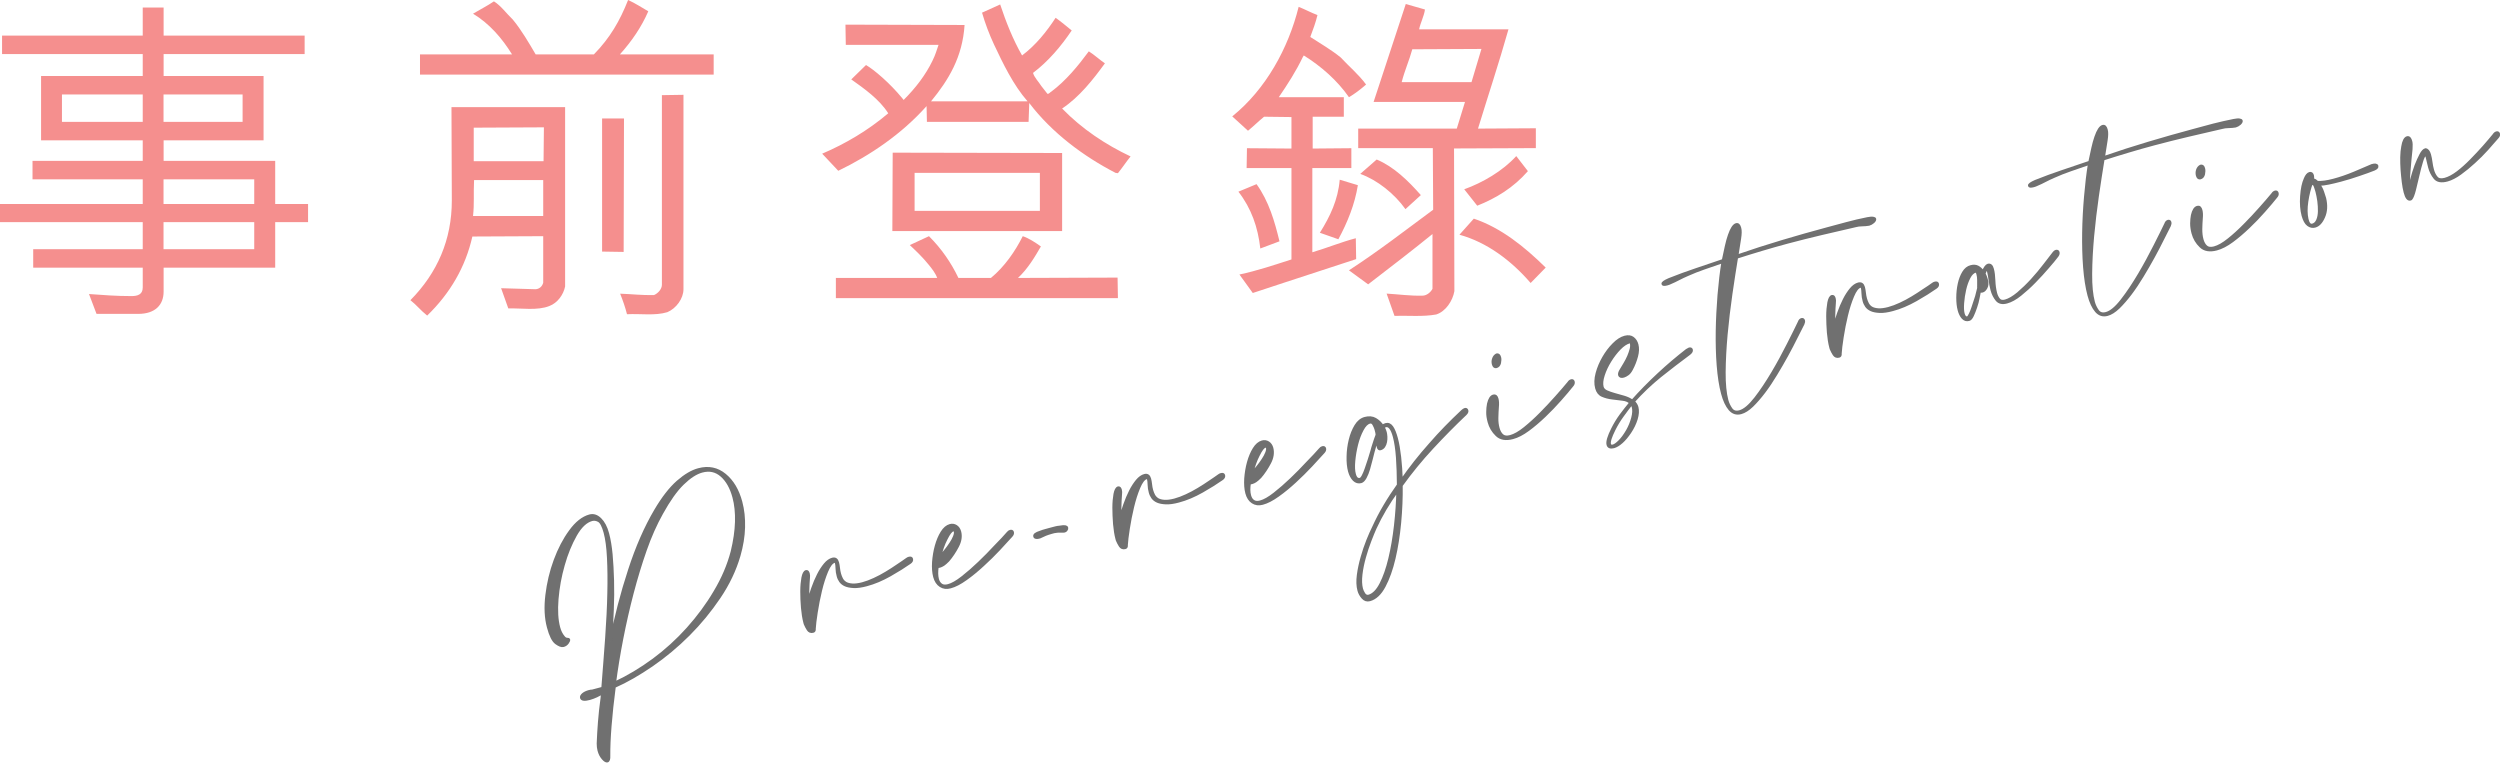 <?xml version="1.0" encoding="utf-8"?>
<!-- Generator: Adobe Illustrator 26.0.1, SVG Export Plug-In . SVG Version: 6.00 Build 0)  -->
<svg version="1.1" id="Layer_1" xmlns="http://www.w3.org/2000/svg" xmlns:xlink="http://www.w3.org/1999/xlink" x="0px" y="0px"
	 viewBox="0 0 292.15 89.11" style="enable-background:new 0 0 292.15 89.11;" xml:space="preserve">
<style type="text/css">
	.st0{enable-background:new    ;}
	.st1{fill:#F58F8E;}
	.st2{fill:#707070;}
	.st3{fill:none;stroke:#707070;stroke-width:0.3;stroke-miterlimit:4;}
</style>
<g>
	<g class="st0">
		<path class="st1" d="M3.88,29.12h12.8v-3.16H0v-2.12h16.68v-2.88H3.8V18.8h12.88v-2.4H4.8V8.88h11.88V6.32H0.24V4.16h16.44V0.88
			h2.44v3.28h16.48v2.16H19.12v2.56h11.68v7.52H19.12v2.4h13.04v5.04h3.84v2.12h-3.84v5.32H19.12v2.8c0,1.56-1,2.6-2.96,2.6h-4.88
			l-0.88-2.32c1.68,0.12,3.16,0.24,4.96,0.24c0.68,0,1.32-0.16,1.32-1v-2.32H3.88V29.12z M7.24,14.24h9.44v-3.2H7.24V14.24z
			 M28.35,14.24v-3.2h-9.24v3.2H28.35z M29.71,23.84v-2.88h-10.6v2.88H29.71z M29.71,29.12v-3.16h-10.6v3.16H29.71z"/>
		<path class="st1" d="M55.2,27.64c-0.8,3.56-2.6,6.64-5.28,9.24c-0.8-0.64-1.24-1.24-1.96-1.8c3.16-3.2,4.84-7.08,4.84-11.64
			l-0.04-10.92h13.28v20.96c-0.2,0.96-0.88,1.92-1.84,2.28c-1.4,0.56-3.24,0.24-4.8,0.28l-0.84-2.36l4.04,0.12
			c0.44-0.04,0.76-0.32,0.88-0.76V27.6L55.2,27.64z M49.08,8.72V6.36h10.76c-1.16-1.88-2.64-3.6-4.56-4.76
			c0.8-0.48,1.68-0.92,2.44-1.44c0.8,0.48,1.52,1.48,2.2,2.12c1,1.2,1.88,2.72,2.68,4.08h6.8c1.88-1.92,3.04-3.92,4-6.36
			c0.8,0.36,1.6,0.88,2.36,1.32c-0.8,1.84-1.92,3.48-3.32,5.04h10.96v2.36H49.08z M63.48,21.04H55.4c-0.08,1.64,0.04,2.76-0.12,4.2
			h8.2V21.04z M55.36,14.92v3.92h8.16l0.04-3.96L55.36,14.92z M70.36,13.84h2.56l-0.04,15.6l-2.52-0.04V13.84z M79.87,11.08v22.72
			c0,1.08-0.84,2.24-1.88,2.68c-1.44,0.44-3.12,0.16-4.72,0.24c-0.2-0.8-0.48-1.6-0.8-2.4c1.28,0.04,2.6,0.2,3.96,0.16
			c0.48-0.2,0.92-0.72,0.92-1.2V11.12L79.87,11.08z"/>
		<path class="st1" d="M116.88,0.52c0.68,2.04,1.48,4.08,2.56,5.96c1.6-1.2,2.88-2.8,3.92-4.4c0.68,0.48,1.28,1,1.88,1.48
			c-1.24,1.84-2.72,3.6-4.52,4.96c0.16,0.56,0.64,1,0.96,1.52l0.72,0.92c0.2,0.04,0.32-0.2,0.44-0.24c1.72-1.28,3.16-3.04,4.4-4.72
			c0.64,0.4,1.28,1,1.88,1.4c-1.36,1.88-3,3.96-5,5.28c2.32,2.4,5.12,4.24,8,5.6c-0.52,0.64-0.96,1.32-1.48,1.96l-0.28-0.04
			c-3.72-1.92-7.44-4.68-10.08-8.16l-0.08,2.2h-11.88l-0.04-1.84c-2.92,3.28-6.6,5.76-10.32,7.56l-1.88-2
			c2.72-1.16,5.36-2.72,7.72-4.72c-1.04-1.64-2.8-2.88-4.32-3.96l1.72-1.68c0.92,0.52,2.8,2.12,4.24,3.88l0.16,0.2
			c1.44-1.44,2.56-2.92,3.36-4.56c0.4-0.8,0.48-1.24,0.72-1.88H98.84L98.8,2.88l13.92,0.04c-0.24,3.76-1.88,6.44-3.92,8.92h11.28
			c-1.68-1.92-2.88-4.44-3.92-6.64c-0.56-1.2-1.04-2.48-1.4-3.72L116.88,0.52z M108.56,27.6c1.48,1.48,2.6,3.12,3.44,4.88h3.8
			c1.6-1.32,2.84-3.12,3.72-4.88c0.72,0.24,1.44,0.72,2.12,1.2c-0.72,1.24-1.52,2.6-2.68,3.68l11.64-0.04l0.04,2.4H97.68v-2.36
			h11.84c-0.2-0.56-0.64-1.12-1.04-1.6c-0.64-0.8-1.44-1.56-2.16-2.24L108.56,27.6z M124.12,17.88V27h-19.84l0.04-9.16L124.12,17.88
			z M106.88,20.2v4.44h14.64V20.2H106.88z"/>
		<path class="st1" d="M145.72,17.32l5.2,0.04v-3.68l-3.2-0.04c-0.64,0.52-1.24,1.12-1.88,1.64L144,13.6
			c3.92-3.16,6.56-7.96,7.76-12.8c0.72,0.28,1.44,0.68,2.2,0.96c-0.2,0.84-0.52,1.72-0.84,2.56c1.16,0.76,2.44,1.48,3.56,2.4
			c0.96,1.04,2.12,2,2.96,3.16c-0.64,0.56-1.32,1.08-2,1.48c-1.36-1.96-3.28-3.64-5.28-4.88l-0.12,0.2c-0.76,1.6-1.76,3.16-2.8,4.68
			h7.6v2.28h-3.64v3.72l4.52-0.04v2.32h-4.56v9.84c1.64-0.48,3.4-1.2,5.08-1.64l0.04,2.44l-8.44,2.76c-1.2,0.4-2.44,0.8-3.64,1.2
			l-1.56-2.16c2.08-0.44,4.08-1.12,6.08-1.76V19.64h-5.24L145.72,17.32z M149.52,28.2l-2.24,0.84c-0.28-2.48-1.04-4.68-2.56-6.64
			l2.12-0.88C148.28,23.52,148.96,25.88,149.52,28.2z M156.4,27.96l-2.16-0.76c1.2-1.92,2.12-3.84,2.32-6.2l2.12,0.64
			C158.32,23.88,157.48,25.96,156.4,27.96z M159.88,33.23l-2.24-1.64c3.56-2.32,6.48-4.6,9.84-7.08l-0.04-7.2h-8.72v-2.28h11.52
			l0.96-3.12h-10.68c0.44-1.36,3.28-10,3.76-11.44l2.24,0.64c-0.08,0.72-0.56,1.64-0.68,2.32h10.44c-1.12,3.96-2.36,7.68-3.56,11.6
			l6.76-0.04v2.32l-9.56,0.04l0.04,16.68c-0.2,1.12-1,2.36-2.12,2.72c-1.52,0.28-3.24,0.12-4.88,0.16l-0.92-2.6
			c1.36,0.08,2.76,0.28,4.2,0.24c0.48,0,0.96-0.4,1.16-0.8v-6.4C165.12,29.2,162.68,31.08,159.88,33.23z M164.24,24.44
			c-1.28-1.8-3.28-3.4-5.28-4.12l1.92-1.68c2,0.84,3.68,2.48,5.16,4.16L164.24,24.44z M165.04,5.76c-0.36,1.32-0.88,2.44-1.24,3.84
			h8.16l1.16-3.88L165.04,5.76z M178.87,33.07c-2.28-2.64-5.12-4.76-8.32-5.64l1.68-1.88c3.2,1.08,5.92,3.28,8.4,5.72L178.87,33.07z
			 M178.55,20c-1.72,1.96-3.72,3.16-5.92,4.04l-1.52-1.92c2.12-0.76,4.48-2.12,6.08-3.88L178.55,20z"/>
	</g>
	<g class="st0">
		<path class="st2" d="M76.59,59.65c0.87-1.48,1.74-2.59,2.6-3.35c0.86-0.75,1.68-1.24,2.45-1.44c1.16-0.31,2.18-0.1,3.07,0.63
			c0.89,0.73,1.52,1.79,1.89,3.18c0.24,0.9,0.35,1.89,0.32,2.96c-0.03,1.07-0.21,2.17-0.54,3.31c-0.49,1.68-1.26,3.3-2.32,4.87
			c-1.06,1.57-2.25,3.02-3.59,4.36c-1.34,1.34-2.77,2.53-4.28,3.57c-1.52,1.04-2.97,1.88-4.38,2.5c-0.22,1.66-0.38,3.18-0.49,4.56
			c-0.11,1.38-0.16,2.56-0.15,3.52c0.02,0.38-0.05,0.59-0.2,0.63c-0.13,0.03-0.3-0.07-0.52-0.32c-0.22-0.25-0.38-0.56-0.48-0.95
			c-0.06-0.23-0.09-0.5-0.09-0.8c0.03-0.81,0.08-1.66,0.15-2.54c0.07-0.89,0.17-1.8,0.3-2.75l0.05-0.59
			c-0.19,0.11-0.41,0.22-0.67,0.35c-0.26,0.12-0.52,0.22-0.8,0.3c-0.59,0.16-0.92,0.12-0.98-0.11c-0.03-0.13,0.03-0.26,0.2-0.41
			c0.17-0.14,0.39-0.25,0.67-0.33c0.18-0.05,0.32-0.07,0.43-0.07l1.19-0.32c0.17-2.06,0.31-4.03,0.45-5.9
			c0.13-1.87,0.22-3.59,0.25-5.16c0.04-1.57,0.02-2.96-0.04-4.17s-0.19-2.19-0.39-2.94c-0.21-0.77-0.45-1.23-0.72-1.38
			c-0.27-0.15-0.54-0.19-0.8-0.12c-0.7,0.19-1.33,0.79-1.9,1.79c-0.57,1.01-1.05,2.17-1.42,3.49c-0.38,1.32-0.62,2.65-0.73,3.98
			c-0.11,1.34-0.04,2.45,0.19,3.32c0.12,0.46,0.31,0.83,0.54,1.1c0.13,0.19,0.31,0.28,0.53,0.27c0.05-0.01,0.08,0,0.1,0.06
			c0.02,0.08-0.03,0.2-0.15,0.37c-0.12,0.17-0.28,0.28-0.49,0.34c-0.21,0.06-0.49-0.05-0.85-0.31c-0.36-0.26-0.67-0.88-0.93-1.86
			c-0.29-1.08-0.35-2.33-0.18-3.74c0.17-1.41,0.49-2.77,0.97-4.07c0.48-1.3,1.07-2.44,1.79-3.42c0.71-0.98,1.47-1.57,2.26-1.79
			c0.44-0.12,0.85,0.01,1.24,0.39c0.39,0.38,0.69,0.94,0.89,1.69c0.19,0.7,0.32,1.51,0.41,2.44c0.08,0.93,0.14,1.94,0.17,3.04
			c0.03,1.1,0.02,2.24-0.03,3.45s-0.11,2.42-0.2,3.66c0.56-2.86,1.28-5.62,2.16-8.31C74.41,63.94,75.43,61.62,76.59,59.65z
			 M85.54,64.45c0.3-1.24,0.47-2.4,0.5-3.47c0.03-1.07-0.07-2.03-0.3-2.88c-0.3-1.11-0.77-1.95-1.42-2.52
			c-0.65-0.57-1.41-0.74-2.29-0.5c-0.7,0.19-1.44,0.67-2.24,1.45c-0.8,0.78-1.61,1.93-2.45,3.45c-0.71,1.27-1.35,2.7-1.91,4.3
			c-0.56,1.6-1.07,3.28-1.53,5.03c-0.46,1.75-0.86,3.52-1.21,5.31c-0.35,1.79-0.63,3.52-0.85,5.18c1.55-0.72,3.05-1.62,4.52-2.7
			c1.46-1.08,2.8-2.3,4.01-3.65c1.21-1.35,2.27-2.78,3.17-4.31C84.45,67.62,85.12,66.06,85.54,64.45z"/>
		<path class="st2" d="M106.01,65.31c0.04-0.04,0.12-0.07,0.22-0.1c0.18-0.05,0.29-0.01,0.32,0.12c0.04,0.16-0.03,0.3-0.22,0.43
			c-0.63,0.44-1.4,0.93-2.32,1.45c-0.92,0.52-1.83,0.91-2.74,1.15c-0.59,0.16-1.09,0.23-1.5,0.21c-0.4-0.02-0.73-0.08-0.98-0.19
			c-0.25-0.11-0.44-0.26-0.58-0.45c-0.13-0.18-0.23-0.39-0.29-0.63c-0.08-0.28-0.12-0.57-0.13-0.86c-0.01-0.29-0.03-0.51-0.07-0.66
			c-0.03-0.13-0.1-0.18-0.21-0.15c-0.31,0.08-0.6,0.46-0.88,1.13c-0.28,0.67-0.52,1.42-0.72,2.26c-0.2,0.84-0.37,1.69-0.5,2.54
			c-0.13,0.85-0.21,1.48-0.23,1.91c0.02,0.19-0.03,0.3-0.16,0.33c-0.26,0.07-0.46-0.01-0.6-0.23c-0.14-0.22-0.26-0.45-0.35-0.67
			l-0.05-0.19c-0.12-0.46-0.21-1.03-0.27-1.69s-0.08-1.3-0.08-1.91c0-0.61,0.05-1.14,0.13-1.59c0.09-0.45,0.22-0.7,0.4-0.75
			c0.13-0.04,0.22,0.05,0.28,0.26c0.04,0.15,0.05,0.33,0.02,0.53c-0.03,0.4-0.06,0.85-0.07,1.37c-0.01,0.51-0.02,1.03-0.02,1.56
			c0.15-0.57,0.33-1.14,0.53-1.72c0.2-0.58,0.43-1.11,0.67-1.59c0.24-0.48,0.51-0.89,0.79-1.23c0.28-0.34,0.58-0.55,0.89-0.63
			c0.31-0.08,0.51,0.06,0.61,0.42c0.05,0.18,0.08,0.39,0.11,0.63c0.02,0.24,0.07,0.48,0.13,0.71c0.06,0.21,0.14,0.41,0.24,0.6
			s0.26,0.34,0.45,0.46c0.2,0.11,0.46,0.18,0.78,0.2c0.32,0.02,0.72-0.03,1.18-0.15c0.44-0.12,0.9-0.29,1.37-0.51
			c0.48-0.22,0.95-0.47,1.41-0.75c0.46-0.28,0.91-0.56,1.32-0.85C105.35,65.78,105.71,65.52,106.01,65.31z"/>
		<path class="st2" d="M117.78,62.27c0.08-0.11,0.17-0.17,0.28-0.2c0.15-0.04,0.25,0,0.28,0.13c0.03,0.13-0.01,0.27-0.14,0.41
			c-0.38,0.43-0.87,0.96-1.46,1.59c-0.59,0.63-1.21,1.24-1.87,1.84c-0.65,0.6-1.31,1.15-1.99,1.63c-0.67,0.48-1.28,0.8-1.82,0.94
			c-0.44,0.12-0.82,0.07-1.16-0.15c-0.33-0.21-0.57-0.57-0.7-1.06c-0.13-0.49-0.17-1.06-0.13-1.71c0.05-0.65,0.15-1.28,0.32-1.89
			c0.17-0.61,0.39-1.14,0.67-1.59c0.28-0.45,0.6-0.72,0.96-0.82c0.26-0.07,0.49-0.04,0.71,0.1c0.22,0.14,0.36,0.35,0.44,0.63
			c0.15,0.54,0.06,1.12-0.26,1.73c-0.32,0.61-0.69,1.17-1.11,1.66c-0.22,0.22-0.4,0.38-0.55,0.48c-0.15,0.1-0.3,0.16-0.42,0.2
			c-0.13,0.03-0.22,0.05-0.28,0.03c-0.09,0.58-0.08,1.07,0.03,1.49c0.08,0.28,0.22,0.49,0.42,0.63c0.2,0.14,0.47,0.16,0.81,0.07
			c0.46-0.12,1.01-0.44,1.65-0.94c0.64-0.5,1.29-1.07,1.95-1.7c0.66-0.63,1.29-1.27,1.89-1.92C116.91,63.24,117.4,62.7,117.78,62.27
			z M111.36,61.96c-0.21,0.06-0.47,0.39-0.78,1.02c-0.32,0.62-0.56,1.32-0.75,2.08c0.2-0.19,0.41-0.43,0.64-0.71
			c0.23-0.28,0.43-0.56,0.62-0.85c0.19-0.28,0.33-0.55,0.43-0.8c0.1-0.25,0.13-0.45,0.09-0.6
			C111.58,61.98,111.49,61.93,111.36,61.96z"/>
		<path class="st2" d="M121.57,62.17c0.2-0.08,0.41-0.15,0.65-0.21c0.23-0.06,0.45-0.12,0.66-0.18c0.15-0.04,0.31-0.08,0.46-0.12
			c0.16-0.04,0.31-0.07,0.48-0.08c0.32-0.06,0.53-0.07,0.65-0.05c0.12,0.02,0.19,0.07,0.21,0.15c0.02,0.08,0,0.16-0.06,0.24
			c-0.06,0.09-0.13,0.14-0.21,0.16s-0.23,0.03-0.47,0.02c-0.24-0.01-0.38,0-0.43,0.01c-0.14,0.01-0.25,0.03-0.34,0.05
			c-0.09,0.02-0.19,0.05-0.29,0.08c-0.26,0.07-0.49,0.15-0.7,0.23c-0.21,0.09-0.44,0.19-0.68,0.31c-0.36,0.1-0.56,0.07-0.6-0.09
			C120.83,62.5,121.06,62.33,121.57,62.17z"/>
		<path class="st2" d="M142.48,55.53c0.04-0.04,0.12-0.07,0.22-0.1c0.18-0.05,0.29-0.01,0.32,0.12c0.04,0.16-0.03,0.3-0.22,0.43
			c-0.63,0.44-1.4,0.93-2.32,1.45c-0.92,0.52-1.83,0.91-2.74,1.15c-0.59,0.16-1.09,0.23-1.5,0.21s-0.73-0.08-0.98-0.19
			c-0.25-0.11-0.44-0.26-0.58-0.45c-0.13-0.19-0.23-0.39-0.29-0.63c-0.08-0.28-0.12-0.57-0.13-0.86c-0.01-0.29-0.03-0.51-0.07-0.66
			c-0.03-0.13-0.1-0.18-0.21-0.15c-0.31,0.08-0.6,0.46-0.88,1.13s-0.52,1.42-0.72,2.26c-0.2,0.84-0.37,1.69-0.5,2.54
			c-0.13,0.85-0.21,1.48-0.23,1.91c0.02,0.19-0.03,0.3-0.16,0.33c-0.26,0.07-0.46-0.01-0.6-0.23c-0.14-0.22-0.26-0.45-0.35-0.67
			l-0.05-0.19c-0.12-0.46-0.21-1.03-0.27-1.69c-0.05-0.66-0.08-1.3-0.08-1.91c0-0.61,0.05-1.14,0.13-1.59
			c0.09-0.45,0.22-0.7,0.4-0.75c0.13-0.03,0.22,0.05,0.28,0.26c0.04,0.15,0.05,0.33,0.02,0.53c-0.03,0.4-0.06,0.85-0.07,1.37
			c-0.01,0.51-0.02,1.03-0.02,1.56c0.15-0.57,0.33-1.14,0.53-1.72c0.2-0.58,0.43-1.11,0.67-1.59c0.24-0.48,0.51-0.89,0.79-1.23
			c0.28-0.34,0.58-0.55,0.89-0.63c0.31-0.08,0.51,0.06,0.61,0.42c0.05,0.18,0.08,0.39,0.11,0.63c0.02,0.24,0.07,0.48,0.13,0.71
			c0.06,0.21,0.14,0.41,0.24,0.6c0.11,0.19,0.26,0.34,0.45,0.46c0.2,0.11,0.46,0.18,0.78,0.2c0.32,0.02,0.72-0.03,1.18-0.15
			c0.44-0.12,0.9-0.29,1.37-0.51c0.48-0.22,0.95-0.47,1.41-0.75c0.46-0.28,0.91-0.56,1.32-0.85C141.82,56,142.18,55.74,142.48,55.53
			z"/>
		<path class="st2" d="M154.26,52.49c0.08-0.11,0.18-0.17,0.28-0.2c0.15-0.04,0.25,0,0.28,0.13c0.03,0.13-0.01,0.27-0.14,0.41
			c-0.38,0.43-0.87,0.96-1.46,1.59c-0.59,0.63-1.21,1.24-1.87,1.85c-0.65,0.6-1.31,1.15-1.99,1.63c-0.67,0.48-1.28,0.8-1.82,0.94
			c-0.44,0.12-0.82,0.07-1.16-0.15c-0.33-0.21-0.57-0.57-0.7-1.06c-0.13-0.49-0.17-1.06-0.13-1.71c0.05-0.65,0.15-1.28,0.32-1.89
			c0.17-0.61,0.39-1.14,0.67-1.59c0.28-0.45,0.6-0.72,0.96-0.82c0.26-0.07,0.49-0.04,0.71,0.1c0.22,0.14,0.36,0.35,0.44,0.63
			c0.14,0.54,0.06,1.12-0.26,1.73c-0.32,0.61-0.69,1.17-1.11,1.66c-0.22,0.22-0.4,0.38-0.55,0.48c-0.15,0.1-0.29,0.16-0.42,0.2
			c-0.13,0.03-0.22,0.05-0.28,0.03c-0.09,0.58-0.09,1.07,0.03,1.48c0.08,0.28,0.21,0.5,0.42,0.63c0.2,0.14,0.47,0.16,0.81,0.07
			c0.46-0.12,1.01-0.44,1.65-0.94c0.64-0.5,1.29-1.07,1.95-1.7c0.66-0.63,1.29-1.27,1.89-1.92
			C153.39,53.46,153.88,52.92,154.26,52.49z M147.84,52.18c-0.21,0.05-0.47,0.39-0.78,1.02c-0.32,0.62-0.56,1.32-0.75,2.08
			c0.2-0.19,0.41-0.43,0.64-0.71c0.23-0.28,0.43-0.56,0.62-0.85c0.19-0.28,0.33-0.55,0.43-0.8c0.1-0.25,0.13-0.45,0.09-0.6
			C148.05,52.2,147.97,52.15,147.84,52.18z"/>
		<path class="st2" d="M170.87,48.04c0.13-0.12,0.24-0.19,0.32-0.21c0.13-0.04,0.21,0.01,0.25,0.14c0.04,0.13-0.02,0.27-0.18,0.42
			c-1.3,1.23-2.6,2.55-3.89,3.94c-1.3,1.4-2.5,2.87-3.6,4.4c0.02,1.4-0.04,2.85-0.18,4.36c-0.14,1.5-0.36,2.89-0.66,4.17
			c-0.3,1.28-0.69,2.37-1.16,3.25c-0.47,0.88-1.04,1.42-1.71,1.6c-0.31,0.08-0.58,0-0.81-0.26c-0.23-0.26-0.39-0.54-0.47-0.85
			c-0.14-0.51-0.16-1.12-0.07-1.8c0.09-0.69,0.24-1.38,0.44-2.08c0.2-0.7,0.42-1.36,0.67-1.98c0.25-0.62,0.47-1.12,0.67-1.51
			c0.4-0.88,0.84-1.73,1.33-2.55c0.48-0.82,1.01-1.62,1.57-2.41c-0.01-1.16-0.04-2.22-0.11-3.2c-0.07-0.98-0.19-1.79-0.36-2.43
			c-0.25-0.95-0.59-1.37-1-1.26c-0.08,0.02-0.16,0.07-0.25,0.15c0.12,0.24,0.2,0.44,0.24,0.6c0.03,0.13,0.06,0.29,0.07,0.5
			c0.01,0.2,0,0.41-0.04,0.61c-0.04,0.21-0.11,0.38-0.21,0.53c-0.1,0.15-0.24,0.25-0.42,0.3c-0.13,0.04-0.22-0.04-0.27-0.22
			c-0.01-0.05-0.03-0.12-0.04-0.22c-0.01-0.09-0.03-0.33-0.05-0.71c-0.11,0.3-0.21,0.59-0.29,0.86c-0.08,0.27-0.14,0.48-0.18,0.63
			c-0.05,0.21-0.13,0.5-0.22,0.87c-0.09,0.37-0.19,0.74-0.3,1.12c-0.11,0.37-0.24,0.71-0.4,1c-0.16,0.29-0.33,0.46-0.51,0.51
			c-0.31,0.08-0.58,0.01-0.83-0.23c-0.24-0.24-0.42-0.58-0.54-1.01c-0.13-0.49-0.19-1.07-0.17-1.73c0.01-0.67,0.1-1.31,0.25-1.93
			c0.15-0.62,0.37-1.17,0.66-1.65c0.29-0.48,0.65-0.77,1.09-0.89c0.46-0.12,0.87-0.09,1.21,0.11c0.34,0.2,0.63,0.47,0.86,0.83
			c0.08-0.11,0.2-0.18,0.36-0.22c0.28-0.08,0.53,0.03,0.73,0.32c0.2,0.29,0.38,0.73,0.54,1.33c0.16,0.59,0.28,1.32,0.38,2.18
			c0.09,0.86,0.16,1.77,0.19,2.72c1.04-1.49,2.15-2.9,3.34-4.23C168.29,50.56,169.55,49.28,170.87,48.04z M160.31,52.65
			c0.05-0.21,0.13-0.48,0.24-0.81c0.1-0.33,0.22-0.67,0.35-1.01c0-0.11-0.02-0.22-0.04-0.32c-0.03-0.1-0.06-0.22-0.09-0.35
			c-0.03-0.13-0.11-0.31-0.23-0.54c-0.12-0.23-0.28-0.32-0.48-0.26c-0.31,0.08-0.6,0.37-0.86,0.87c-0.27,0.5-0.48,1.07-0.64,1.7
			c-0.16,0.64-0.27,1.28-0.33,1.93c-0.06,0.65-0.04,1.17,0.07,1.56c0.12,0.46,0.34,0.65,0.65,0.57c0.1-0.03,0.21-0.15,0.33-0.38
			c0.12-0.23,0.24-0.51,0.35-0.84c0.12-0.33,0.24-0.69,0.36-1.07C160.09,53.34,160.2,52.98,160.31,52.65z M159.94,69.65
			c0.54-0.15,1.01-0.62,1.42-1.42c0.41-0.8,0.75-1.78,1.03-2.95c0.28-1.17,0.5-2.45,0.66-3.86c0.16-1.41,0.25-2.78,0.28-4.12
			c-1.07,1.47-1.94,2.95-2.62,4.43c-0.16,0.35-0.35,0.83-0.59,1.44c-0.24,0.61-0.45,1.26-0.64,1.93c-0.19,0.67-0.33,1.34-0.41,2.01
			c-0.08,0.67-0.06,1.24,0.06,1.7c0.05,0.18,0.13,0.37,0.26,0.57C159.52,69.6,159.7,69.69,159.94,69.65z"/>
		<path class="st2" d="M183.74,45.04c-0.39,0.49-0.87,1.06-1.43,1.69c-0.56,0.63-1.16,1.26-1.8,1.87c-0.64,0.61-1.28,1.16-1.92,1.63
			c-0.65,0.48-1.25,0.79-1.82,0.94c-0.8,0.21-1.42,0.11-1.87-0.33c-0.45-0.43-0.75-0.94-0.91-1.54c-0.11-0.41-0.17-0.79-0.16-1.14
			c0-0.34,0.03-0.66,0.09-0.96c0.13-0.56,0.33-0.88,0.62-0.95c0.21-0.05,0.35,0.07,0.43,0.38c0.06,0.23,0.08,0.55,0.04,0.94
			c-0.03,0.4-0.05,0.81-0.06,1.26c-0.01,0.44,0.04,0.85,0.14,1.21c0.1,0.36,0.25,0.64,0.47,0.83c0.22,0.19,0.53,0.23,0.94,0.12
			c0.49-0.13,1.05-0.45,1.67-0.95s1.25-1.07,1.88-1.71c0.63-0.64,1.24-1.28,1.82-1.94c0.58-0.65,1.06-1.21,1.44-1.67
			c0.08-0.13,0.18-0.21,0.31-0.25c0.13-0.04,0.21,0.01,0.25,0.14C183.91,44.76,183.86,44.9,183.74,45.04z M174.9,41.45
			c0.18-0.05,0.3,0.06,0.37,0.31c0.05,0.18,0.04,0.4-0.01,0.65c-0.06,0.25-0.19,0.4-0.4,0.46c-0.18,0.05-0.3-0.06-0.37-0.31
			c-0.06-0.21-0.05-0.42,0.02-0.62C174.58,41.71,174.71,41.56,174.9,41.45z"/>
		<path class="st2" d="M190.54,47.07c-0.22-0.21-0.53-0.35-0.93-0.39c-0.4-0.04-0.81-0.09-1.22-0.15c-0.42-0.05-0.79-0.15-1.14-0.3
			c-0.34-0.14-0.57-0.43-0.69-0.87c-0.14-0.51-0.12-1.09,0.05-1.73c0.17-0.64,0.43-1.25,0.77-1.84c0.34-0.59,0.73-1.11,1.18-1.56
			c0.44-0.45,0.89-0.74,1.32-0.85c0.39-0.1,0.7-0.06,0.94,0.12c0.24,0.18,0.41,0.44,0.5,0.78c0.1,0.39,0.09,0.84-0.05,1.36
			c-0.14,0.52-0.33,1.02-0.59,1.5c-0.13,0.25-0.27,0.45-0.45,0.58c-0.17,0.13-0.34,0.21-0.49,0.26c-0.28,0.08-0.45,0.02-0.5-0.16
			c-0.03-0.13,0.01-0.31,0.15-0.54c0.13-0.23,0.28-0.48,0.46-0.77c0.17-0.28,0.32-0.57,0.45-0.87c0.13-0.3,0.22-0.58,0.29-0.84
			c0.07-0.27,0.07-0.5,0.02-0.71c-0.03-0.1-0.09-0.14-0.2-0.11c-0.36,0.1-0.74,0.35-1.14,0.76c-0.4,0.41-0.77,0.89-1.11,1.44
			c-0.34,0.55-0.6,1.1-0.78,1.66c-0.18,0.56-0.22,1.02-0.13,1.38c0.06,0.23,0.23,0.41,0.49,0.53c0.27,0.12,0.58,0.23,0.94,0.33
			s0.72,0.2,1.1,0.31c0.37,0.11,0.7,0.26,0.97,0.46c0.93-1.05,1.95-2.09,3.06-3.12c1.1-1.03,2.21-1.96,3.3-2.81
			c0.14-0.09,0.24-0.14,0.29-0.16c0.16-0.04,0.25,0,0.28,0.13c0.03,0.13-0.05,0.28-0.25,0.44c-1.18,0.87-2.31,1.75-3.42,2.63
			c-1.1,0.89-2.14,1.88-3.12,2.97c0.22,0.19,0.36,0.41,0.43,0.67c0.1,0.39,0.07,0.84-0.09,1.37c-0.16,0.53-0.41,1.04-0.75,1.55
			c-0.32,0.47-0.64,0.86-0.97,1.15c-0.34,0.3-0.64,0.48-0.93,0.56c-0.39,0.1-0.62,0.01-0.69-0.27c-0.09-0.33,0.09-0.95,0.54-1.84
			c0.27-0.54,0.59-1.08,0.98-1.61C189.81,47.98,190.18,47.5,190.54,47.07z M188.64,50.19c-0.43,0.86-0.61,1.43-0.53,1.72
			c0.05,0.18,0.18,0.24,0.38,0.19c0.21-0.05,0.46-0.23,0.77-0.54c0.3-0.3,0.61-0.72,0.91-1.24c0.26-0.46,0.46-0.95,0.6-1.47
			c0.14-0.52,0.16-0.96,0.06-1.32c-0.02-0.08-0.08-0.19-0.17-0.33c-0.31,0.39-0.66,0.85-1.04,1.38
			C189.23,49.11,188.91,49.65,188.64,50.19z"/>
		<path class="st2" d="M218.22,25.53c0.32-0.06,0.54-0.08,0.67-0.05c0.13,0.02,0.2,0.06,0.21,0.11c0.03,0.1-0.04,0.22-0.19,0.36
			c-0.16,0.14-0.33,0.23-0.5,0.28c-0.26,0.04-0.54,0.07-0.81,0.07c-0.28,0-0.54,0.04-0.8,0.11c-1.33,0.3-2.65,0.61-3.96,0.92
			c-1.31,0.31-2.62,0.64-3.94,0.99c-1,0.27-2,0.55-3,0.85c-1,0.3-1.98,0.6-2.94,0.91c-0.21,1.27-0.43,2.7-0.66,4.28
			c-0.23,1.58-0.41,3.15-0.56,4.73c-0.14,1.57-0.22,3.04-0.23,4.41c-0.01,1.37,0.1,2.46,0.32,3.29c0.1,0.36,0.26,0.7,0.48,1.01
			c0.22,0.31,0.55,0.41,0.99,0.29c0.54-0.15,1.15-0.66,1.83-1.53c0.68-0.87,1.34-1.87,2-2.98s1.26-2.22,1.82-3.33
			c0.56-1.1,0.99-1.97,1.29-2.6c0.06-0.18,0.16-0.29,0.29-0.33c0.13-0.03,0.21,0.01,0.25,0.14c0.03,0.1,0.01,0.23-0.06,0.39
			c-0.22,0.42-0.49,0.95-0.81,1.6c-0.32,0.65-0.68,1.34-1.08,2.07c-0.4,0.73-0.83,1.47-1.29,2.23c-0.46,0.76-0.92,1.45-1.39,2.07
			c-0.47,0.62-0.93,1.15-1.39,1.6c-0.46,0.44-0.9,0.72-1.31,0.83c-0.52,0.14-0.95,0-1.31-0.41c-0.36-0.42-0.65-1.03-0.87-1.86
			c-0.24-0.9-0.41-2-0.51-3.28c-0.1-1.28-0.13-2.63-0.11-4.03s0.1-2.81,0.21-4.22c0.12-1.41,0.27-2.7,0.46-3.85
			c-0.79,0.27-1.51,0.52-2.18,0.75c-0.67,0.23-1.32,0.49-1.97,0.78c-0.35,0.15-0.68,0.31-0.99,0.47c-0.31,0.17-0.64,0.32-0.99,0.47
			c-0.1,0.05-0.22,0.1-0.38,0.14c-0.31,0.08-0.48,0.07-0.5-0.03c-0.04-0.13,0.21-0.3,0.73-0.53c1.05-0.42,2.09-0.8,3.13-1.15
			c1.04-0.35,2.1-0.71,3.19-1.08c0.12-0.58,0.24-1.13,0.35-1.63c0.11-0.5,0.23-0.93,0.36-1.3c0.26-0.76,0.54-1.18,0.82-1.26
			c0.21-0.06,0.35,0.08,0.44,0.42c0.08,0.28,0.07,0.68-0.01,1.2L203,29.9c1.77-0.61,3.52-1.18,5.24-1.69
			c1.72-0.52,3.48-1.01,5.25-1.49c0.77-0.21,1.55-0.42,2.34-0.63C216.61,25.88,217.41,25.69,218.22,25.53z"/>
		<path class="st2" d="M225.9,33.16c0.04-0.04,0.12-0.07,0.22-0.1c0.18-0.05,0.29-0.01,0.32,0.12c0.04,0.16-0.03,0.3-0.22,0.43
			c-0.63,0.44-1.4,0.93-2.32,1.45c-0.92,0.52-1.83,0.91-2.74,1.15c-0.59,0.16-1.09,0.23-1.5,0.21s-0.73-0.08-0.98-0.19
			c-0.25-0.11-0.44-0.26-0.58-0.45c-0.13-0.19-0.23-0.39-0.29-0.63c-0.08-0.28-0.12-0.57-0.13-0.86c-0.01-0.29-0.03-0.51-0.07-0.66
			c-0.03-0.13-0.1-0.18-0.21-0.15c-0.31,0.08-0.6,0.46-0.88,1.13c-0.28,0.67-0.52,1.42-0.72,2.26c-0.2,0.84-0.37,1.69-0.5,2.54
			c-0.13,0.85-0.21,1.49-0.23,1.91c0.02,0.19-0.03,0.3-0.16,0.33c-0.26,0.07-0.46-0.01-0.6-0.23c-0.14-0.22-0.26-0.45-0.35-0.67
			l-0.05-0.19c-0.12-0.46-0.21-1.03-0.27-1.69c-0.05-0.66-0.08-1.3-0.08-1.91c0-0.61,0.05-1.14,0.13-1.59
			c0.09-0.45,0.22-0.7,0.4-0.75c0.13-0.03,0.22,0.05,0.28,0.26c0.04,0.15,0.05,0.33,0.02,0.53c-0.03,0.4-0.06,0.85-0.07,1.36
			c-0.01,0.51-0.02,1.03-0.02,1.56c0.15-0.57,0.33-1.14,0.53-1.72c0.2-0.58,0.43-1.11,0.67-1.59s0.51-0.89,0.79-1.23
			c0.28-0.34,0.58-0.55,0.89-0.63c0.31-0.08,0.51,0.06,0.61,0.42c0.05,0.18,0.08,0.39,0.11,0.63c0.02,0.24,0.07,0.48,0.13,0.71
			c0.06,0.21,0.14,0.41,0.24,0.6c0.11,0.19,0.26,0.35,0.45,0.46c0.2,0.11,0.46,0.18,0.78,0.2c0.32,0.02,0.72-0.03,1.18-0.15
			c0.44-0.12,0.9-0.29,1.37-0.51c0.48-0.22,0.95-0.47,1.41-0.75c0.46-0.28,0.91-0.56,1.32-0.85
			C225.24,33.63,225.6,33.38,225.9,33.16z"/>
		<path class="st2" d="M240.01,29.54c0.08-0.1,0.16-0.17,0.24-0.19c0.15-0.04,0.25,0,0.28,0.13c0.03,0.13,0,0.26-0.1,0.4
			c-0.26,0.35-0.63,0.8-1.11,1.35c-0.47,0.56-0.99,1.11-1.54,1.68s-1.11,1.07-1.68,1.53c-0.57,0.46-1.1,0.75-1.59,0.88
			c-0.52,0.14-0.91,0.05-1.17-0.27c-0.26-0.32-0.46-0.71-0.58-1.17c-0.1-0.39-0.18-0.78-0.23-1.18c-0.05-0.4-0.11-0.72-0.17-0.95
			c-0.05-0.21-0.12-0.3-0.2-0.28c-0.08,0.02-0.17,0.18-0.28,0.49c0.06,0.12,0.11,0.24,0.16,0.37c0.05,0.13,0.09,0.25,0.12,0.38
			c0.1,0.36,0.08,0.66-0.05,0.9s-0.28,0.39-0.46,0.43c-0.1,0.03-0.2,0.01-0.3-0.04c-0.04,0.17-0.09,0.44-0.16,0.81
			c-0.07,0.36-0.16,0.73-0.29,1.09c-0.12,0.36-0.25,0.69-0.38,0.97c-0.13,0.28-0.27,0.45-0.43,0.49c-0.28,0.08-0.52,0-0.72-0.22
			c-0.2-0.22-0.35-0.53-0.45-0.91c-0.11-0.41-0.16-0.89-0.16-1.45c0-0.55,0.06-1.09,0.17-1.6c0.11-0.51,0.28-0.96,0.51-1.34
			c0.23-0.38,0.52-0.62,0.89-0.71c0.31-0.08,0.58-0.06,0.8,0.06c0.22,0.12,0.43,0.31,0.61,0.56c0.21-0.47,0.4-0.73,0.58-0.78
			c0.26-0.07,0.44,0.09,0.54,0.48c0.1,0.36,0.15,0.81,0.17,1.34c0.02,0.53,0.09,1.02,0.2,1.46c0.08,0.31,0.21,0.56,0.37,0.75
			c0.16,0.19,0.41,0.24,0.74,0.15c0.44-0.12,0.93-0.41,1.49-0.87c0.55-0.47,1.09-0.99,1.63-1.58c0.53-0.58,1.02-1.17,1.47-1.76
			C239.39,30.36,239.74,29.89,240.01,29.54z M231.21,33.64c-0.02-0.08-0.03-0.14-0.01-0.2c0-0.19,0-0.43,0-0.7
			c0-0.27-0.03-0.52-0.09-0.72c-0.06-0.23-0.14-0.33-0.25-0.31c-0.28,0.08-0.53,0.31-0.74,0.72c-0.21,0.4-0.38,0.87-0.5,1.4
			c-0.12,0.53-0.2,1.05-0.24,1.58c-0.04,0.52-0.02,0.94,0.06,1.25c0.1,0.36,0.26,0.51,0.49,0.45c0.08-0.02,0.17-0.15,0.29-0.39
			s0.22-0.49,0.31-0.77c0.09-0.27,0.18-0.54,0.26-0.79c0.08-0.26,0.14-0.43,0.17-0.52L231.21,33.64z"/>
		<path class="st2" d="M261.04,14.05c0.32-0.06,0.54-0.08,0.67-0.05c0.13,0.02,0.2,0.06,0.22,0.11c0.03,0.1-0.04,0.22-0.19,0.36
			c-0.16,0.14-0.33,0.23-0.5,0.28c-0.26,0.04-0.53,0.07-0.81,0.07c-0.28,0-0.54,0.04-0.8,0.11c-1.33,0.3-2.65,0.61-3.96,0.92
			c-1.31,0.31-2.62,0.64-3.94,0.99c-1,0.27-2.01,0.55-3,0.85c-1,0.3-1.98,0.6-2.94,0.91c-0.21,1.27-0.43,2.7-0.66,4.28
			c-0.23,1.58-0.41,3.15-0.56,4.73c-0.14,1.57-0.22,3.04-0.23,4.41c-0.01,1.37,0.1,2.46,0.32,3.29c0.1,0.36,0.26,0.7,0.48,1.01
			c0.22,0.31,0.55,0.41,0.99,0.29c0.54-0.15,1.15-0.65,1.83-1.53c0.68-0.87,1.34-1.87,2-2.98s1.26-2.22,1.82-3.33
			c0.56-1.1,0.99-1.97,1.29-2.6c0.06-0.18,0.16-0.29,0.29-0.33c0.13-0.03,0.21,0.01,0.24,0.14c0.03,0.1,0.01,0.23-0.06,0.39
			c-0.22,0.42-0.49,0.95-0.81,1.6c-0.32,0.65-0.68,1.34-1.08,2.07c-0.4,0.73-0.83,1.47-1.29,2.23c-0.46,0.76-0.92,1.45-1.39,2.07
			c-0.47,0.62-0.93,1.15-1.39,1.6c-0.46,0.44-0.9,0.72-1.31,0.83c-0.52,0.14-0.95,0-1.31-0.41c-0.36-0.42-0.65-1.03-0.87-1.86
			c-0.24-0.9-0.41-2-0.51-3.28c-0.1-1.28-0.13-2.63-0.11-4.03s0.1-2.81,0.22-4.22c0.12-1.41,0.27-2.7,0.46-3.85
			c-0.79,0.27-1.51,0.52-2.18,0.75c-0.67,0.23-1.32,0.49-1.97,0.78c-0.35,0.15-0.68,0.31-0.99,0.47c-0.31,0.17-0.64,0.32-0.99,0.47
			c-0.1,0.05-0.22,0.1-0.38,0.14c-0.31,0.08-0.48,0.07-0.5-0.03c-0.04-0.13,0.21-0.3,0.73-0.53c1.05-0.42,2.09-0.8,3.13-1.15
			c1.04-0.35,2.1-0.71,3.19-1.08c0.12-0.58,0.24-1.13,0.35-1.63c0.11-0.5,0.23-0.93,0.36-1.3c0.26-0.76,0.54-1.18,0.82-1.26
			c0.21-0.06,0.35,0.08,0.44,0.42c0.08,0.28,0.07,0.68-0.01,1.2l-0.32,2.03c1.77-0.61,3.52-1.18,5.24-1.69
			c1.72-0.52,3.48-1.01,5.25-1.49c0.77-0.21,1.55-0.42,2.34-0.63C259.42,14.4,260.22,14.21,261.04,14.05z"/>
		<path class="st2" d="M266,22.99c-0.39,0.49-0.87,1.06-1.43,1.69c-0.56,0.64-1.16,1.26-1.8,1.87c-0.64,0.61-1.28,1.16-1.92,1.63
			s-1.25,0.79-1.82,0.94c-0.8,0.21-1.42,0.11-1.87-0.33c-0.45-0.43-0.75-0.94-0.91-1.54c-0.11-0.41-0.16-0.79-0.16-1.14
			c0-0.35,0.04-0.67,0.09-0.96c0.13-0.56,0.33-0.88,0.62-0.95c0.21-0.06,0.35,0.07,0.43,0.38c0.06,0.23,0.08,0.55,0.04,0.94
			c-0.03,0.4-0.05,0.81-0.06,1.26c0,0.44,0.04,0.85,0.14,1.21c0.1,0.36,0.25,0.64,0.47,0.83c0.22,0.19,0.53,0.23,0.94,0.12
			c0.49-0.13,1.05-0.45,1.67-0.95c0.63-0.5,1.25-1.07,1.88-1.71c0.63-0.64,1.24-1.28,1.82-1.94c0.58-0.65,1.06-1.21,1.44-1.67
			c0.08-0.13,0.18-0.21,0.31-0.25s0.21,0.01,0.25,0.14C266.17,22.71,266.13,22.84,266,22.99z M257.17,19.39
			c0.18-0.05,0.31,0.06,0.37,0.31c0.05,0.18,0.04,0.4-0.01,0.65c-0.06,0.25-0.19,0.4-0.4,0.46c-0.18,0.05-0.3-0.06-0.37-0.31
			c-0.05-0.21-0.05-0.42,0.02-0.63C256.85,19.66,256.97,19.5,257.17,19.39z"/>
		<path class="st2" d="M277.19,19.32c0.36-0.1,0.56-0.07,0.6,0.09c0.04,0.13-0.08,0.26-0.35,0.38c-0.45,0.18-1.03,0.39-1.74,0.63
			c-0.71,0.25-1.44,0.47-2.18,0.67c-0.49,0.13-0.95,0.24-1.38,0.33c-0.43,0.09-0.81,0.14-1.14,0.14c0.18,0.26,0.33,0.54,0.44,0.86
			c0.11,0.32,0.19,0.56,0.24,0.74c0.2,0.83,0.16,1.56-0.12,2.19c-0.27,0.63-0.62,0.99-1.03,1.1c-0.28,0.08-0.55,0.02-0.81-0.17
			c-0.26-0.19-0.46-0.56-0.61-1.1c-0.17-0.64-0.23-1.39-0.17-2.25c0.06-0.86,0.2-1.54,0.43-2.04c0.15-0.37,0.33-0.58,0.53-0.64
			c0.18-0.05,0.3,0.04,0.36,0.27c0.03,0.13,0.03,0.28,0,0.46c0.17,0.01,0.35,0.11,0.54,0.31c0.5,0.03,1.13-0.05,1.88-0.25
			c0.8-0.21,1.61-0.49,2.45-0.84C275.96,19.84,276.65,19.55,277.19,19.32z M270.24,26.28c0.26-0.07,0.45-0.25,0.58-0.55
			c0.13-0.3,0.19-0.64,0.2-1.03c0.01-0.39-0.02-0.79-0.07-1.2c-0.06-0.41-0.13-0.79-0.22-1.12c-0.08-0.28-0.15-0.5-0.22-0.67
			c-0.07-0.16-0.13-0.23-0.18-0.22c-0.03-0.02-0.06-0.03-0.09-0.04c-0.03-0.01-0.06-0.03-0.1-0.08c-0.24,0.64-0.42,1.37-0.54,2.17
			c-0.12,0.8-0.11,1.49,0.02,2.07C269.74,26.14,269.95,26.36,270.24,26.28z"/>
		<path class="st2" d="M291.44,15.75c0.08-0.13,0.18-0.21,0.31-0.25c0.13-0.03,0.21,0.01,0.25,0.14s-0.01,0.27-0.14,0.41
			c-0.34,0.39-0.74,0.86-1.22,1.39c-0.48,0.53-0.98,1.04-1.52,1.52c-0.53,0.49-1.07,0.93-1.61,1.32c-0.54,0.39-1.05,0.65-1.51,0.78
			c-0.7,0.19-1.19,0.1-1.48-0.27c-0.29-0.36-0.5-0.78-0.62-1.24c-0.06-0.23-0.11-0.45-0.16-0.66c-0.04-0.21-0.08-0.38-0.12-0.51
			c-0.05-0.21-0.12-0.3-0.2-0.28c-0.13,0.03-0.27,0.29-0.41,0.77c-0.15,0.48-0.29,1.02-0.42,1.6c-0.13,0.59-0.27,1.16-0.41,1.71
			c-0.14,0.55-0.28,0.9-0.4,1.04c-0.02,0.03-0.05,0.06-0.11,0.07c-0.26,0.07-0.47-0.21-0.63-0.82c-0.09-0.33-0.16-0.74-0.22-1.2
			c-0.06-0.47-0.1-0.95-0.14-1.43c-0.03-0.49-0.05-0.97-0.04-1.46c0.01-0.48,0.05-0.9,0.12-1.25c0.1-0.63,0.29-0.99,0.54-1.06
			c0.21-0.06,0.36,0.1,0.45,0.46c0.05,0.18,0.06,0.48,0.03,0.9c-0.08,0.74-0.16,1.56-0.23,2.46c-0.08,0.9-0.1,1.67-0.07,2.3
			c0.1-0.36,0.21-0.8,0.35-1.32c0.14-0.52,0.3-1.02,0.48-1.52c0.19-0.49,0.38-0.91,0.57-1.27c0.19-0.36,0.38-0.56,0.56-0.61
			c0.23,0.02,0.39,0.23,0.5,0.61c0.07,0.26,0.13,0.55,0.17,0.87c0.04,0.32,0.1,0.62,0.18,0.91c0.1,0.36,0.25,0.66,0.45,0.89
			c0.2,0.24,0.52,0.29,0.96,0.18c0.46-0.12,0.96-0.39,1.49-0.79c0.53-0.4,1.05-0.87,1.57-1.4c0.52-0.53,1.02-1.06,1.5-1.6
			C290.73,16.6,291.13,16.14,291.44,15.75z"/>
	</g>
	<g class="st0">
		<path class="st3" d="M76.59,59.65c0.87-1.48,1.74-2.59,2.6-3.35c0.86-0.75,1.68-1.24,2.45-1.44c1.16-0.31,2.18-0.1,3.07,0.63
			c0.89,0.73,1.52,1.79,1.89,3.18c0.24,0.9,0.35,1.89,0.32,2.96c-0.03,1.07-0.21,2.17-0.54,3.31c-0.49,1.68-1.26,3.3-2.32,4.87
			c-1.06,1.57-2.25,3.02-3.59,4.36c-1.34,1.34-2.77,2.53-4.28,3.57c-1.52,1.04-2.97,1.88-4.38,2.5c-0.22,1.66-0.38,3.18-0.49,4.56
			c-0.11,1.38-0.16,2.56-0.15,3.52c0.02,0.38-0.05,0.59-0.2,0.63c-0.13,0.03-0.3-0.07-0.52-0.32c-0.22-0.25-0.38-0.56-0.48-0.95
			c-0.06-0.23-0.09-0.5-0.09-0.8c0.03-0.81,0.08-1.66,0.15-2.54c0.07-0.89,0.17-1.8,0.3-2.75l0.05-0.59
			c-0.19,0.11-0.41,0.22-0.67,0.35c-0.26,0.12-0.52,0.22-0.8,0.3c-0.59,0.16-0.92,0.12-0.98-0.11c-0.03-0.13,0.03-0.26,0.2-0.41
			c0.17-0.14,0.39-0.25,0.67-0.33c0.18-0.05,0.32-0.07,0.43-0.07l1.19-0.32c0.17-2.06,0.31-4.03,0.45-5.9
			c0.13-1.87,0.22-3.59,0.25-5.16c0.04-1.57,0.02-2.96-0.04-4.17s-0.19-2.19-0.39-2.94c-0.21-0.77-0.45-1.23-0.72-1.38
			c-0.27-0.15-0.54-0.19-0.8-0.12c-0.7,0.19-1.33,0.79-1.9,1.79c-0.57,1.01-1.05,2.17-1.42,3.49c-0.38,1.32-0.62,2.65-0.73,3.98
			c-0.11,1.34-0.04,2.45,0.19,3.32c0.12,0.46,0.31,0.83,0.54,1.1c0.13,0.19,0.31,0.28,0.53,0.27c0.05-0.01,0.08,0,0.1,0.06
			c0.02,0.08-0.03,0.2-0.15,0.37c-0.12,0.17-0.28,0.28-0.49,0.34c-0.21,0.06-0.49-0.05-0.85-0.31c-0.36-0.26-0.67-0.88-0.93-1.86
			c-0.29-1.08-0.35-2.33-0.18-3.74c0.17-1.41,0.49-2.77,0.97-4.07c0.48-1.3,1.07-2.44,1.79-3.42c0.71-0.98,1.47-1.57,2.26-1.79
			c0.44-0.12,0.85,0.01,1.24,0.39c0.39,0.38,0.69,0.94,0.89,1.69c0.19,0.7,0.32,1.51,0.41,2.44c0.08,0.93,0.14,1.94,0.17,3.04
			c0.03,1.1,0.02,2.24-0.03,3.45s-0.11,2.42-0.2,3.66c0.56-2.86,1.28-5.62,2.16-8.31C74.41,63.94,75.43,61.62,76.59,59.65z
			 M85.54,64.45c0.3-1.24,0.47-2.4,0.5-3.47c0.03-1.07-0.07-2.03-0.3-2.88c-0.3-1.11-0.77-1.95-1.42-2.52
			c-0.65-0.57-1.41-0.74-2.29-0.5c-0.7,0.19-1.44,0.67-2.24,1.45c-0.8,0.78-1.61,1.93-2.45,3.45c-0.71,1.27-1.35,2.7-1.91,4.3
			c-0.56,1.6-1.07,3.28-1.53,5.03c-0.46,1.75-0.86,3.52-1.21,5.31c-0.35,1.79-0.63,3.52-0.85,5.18c1.55-0.72,3.05-1.62,4.52-2.7
			c1.46-1.08,2.8-2.3,4.01-3.65c1.21-1.35,2.27-2.78,3.17-4.31C84.45,67.62,85.12,66.06,85.54,64.45z"/>
		<path class="st3" d="M106.01,65.31c0.04-0.04,0.12-0.07,0.22-0.1c0.18-0.05,0.29-0.01,0.32,0.12c0.04,0.16-0.03,0.3-0.22,0.43
			c-0.63,0.44-1.4,0.93-2.32,1.45c-0.92,0.52-1.83,0.91-2.74,1.15c-0.59,0.16-1.09,0.23-1.5,0.21c-0.4-0.02-0.73-0.08-0.98-0.19
			c-0.25-0.11-0.44-0.26-0.58-0.45c-0.13-0.18-0.23-0.39-0.29-0.63c-0.08-0.28-0.12-0.57-0.13-0.86c-0.01-0.29-0.03-0.51-0.07-0.66
			c-0.03-0.13-0.1-0.18-0.21-0.15c-0.31,0.08-0.6,0.46-0.88,1.13c-0.28,0.67-0.52,1.42-0.72,2.26c-0.2,0.84-0.37,1.69-0.5,2.54
			c-0.13,0.85-0.21,1.48-0.23,1.91c0.02,0.19-0.03,0.3-0.16,0.33c-0.26,0.07-0.46-0.01-0.6-0.23c-0.14-0.22-0.26-0.45-0.35-0.67
			l-0.05-0.19c-0.12-0.46-0.21-1.03-0.27-1.69s-0.08-1.3-0.08-1.91c0-0.61,0.05-1.14,0.13-1.59c0.09-0.45,0.22-0.7,0.4-0.75
			c0.13-0.04,0.22,0.05,0.28,0.26c0.04,0.15,0.05,0.33,0.02,0.53c-0.03,0.4-0.06,0.85-0.07,1.37c-0.01,0.51-0.02,1.03-0.02,1.56
			c0.15-0.57,0.33-1.14,0.53-1.72c0.2-0.58,0.43-1.11,0.67-1.59c0.24-0.48,0.51-0.89,0.79-1.23c0.28-0.34,0.58-0.55,0.89-0.63
			c0.31-0.08,0.51,0.06,0.61,0.42c0.05,0.18,0.08,0.39,0.11,0.63c0.02,0.24,0.07,0.48,0.13,0.71c0.06,0.21,0.14,0.41,0.24,0.6
			s0.26,0.34,0.45,0.46c0.2,0.11,0.46,0.18,0.78,0.2c0.32,0.02,0.72-0.03,1.18-0.15c0.44-0.12,0.9-0.29,1.37-0.51
			c0.48-0.22,0.95-0.47,1.41-0.75c0.46-0.28,0.91-0.56,1.32-0.85C105.35,65.78,105.71,65.52,106.01,65.31z"/>
		<path class="st3" d="M117.78,62.27c0.08-0.11,0.17-0.17,0.28-0.2c0.15-0.04,0.25,0,0.28,0.13c0.03,0.13-0.01,0.27-0.14,0.41
			c-0.38,0.43-0.87,0.96-1.46,1.59c-0.59,0.63-1.21,1.24-1.87,1.84c-0.65,0.6-1.31,1.15-1.99,1.63c-0.67,0.48-1.28,0.8-1.82,0.94
			c-0.44,0.12-0.82,0.07-1.16-0.15c-0.33-0.21-0.57-0.57-0.7-1.06c-0.13-0.49-0.17-1.06-0.13-1.71c0.05-0.65,0.15-1.28,0.32-1.89
			c0.17-0.61,0.39-1.14,0.67-1.59c0.28-0.45,0.6-0.72,0.96-0.82c0.26-0.07,0.49-0.04,0.71,0.1c0.22,0.14,0.36,0.35,0.44,0.63
			c0.15,0.54,0.06,1.12-0.26,1.73c-0.32,0.61-0.69,1.17-1.11,1.66c-0.22,0.22-0.4,0.38-0.55,0.48c-0.15,0.1-0.3,0.16-0.42,0.2
			c-0.13,0.03-0.22,0.05-0.28,0.03c-0.09,0.58-0.08,1.07,0.03,1.49c0.08,0.28,0.22,0.49,0.42,0.63c0.2,0.14,0.47,0.16,0.81,0.07
			c0.46-0.12,1.01-0.44,1.65-0.94c0.64-0.5,1.29-1.07,1.95-1.7c0.66-0.63,1.29-1.27,1.89-1.92C116.91,63.24,117.4,62.7,117.78,62.27
			z M111.36,61.96c-0.21,0.06-0.47,0.39-0.78,1.02c-0.32,0.62-0.56,1.32-0.75,2.08c0.2-0.19,0.41-0.43,0.64-0.71
			c0.23-0.28,0.43-0.56,0.62-0.85c0.19-0.28,0.33-0.55,0.43-0.8c0.1-0.25,0.13-0.45,0.09-0.6
			C111.58,61.98,111.49,61.93,111.36,61.96z"/>
		<path class="st3" d="M121.57,62.17c0.2-0.08,0.41-0.15,0.65-0.21c0.23-0.06,0.45-0.12,0.66-0.18c0.15-0.04,0.31-0.08,0.46-0.12
			c0.16-0.04,0.31-0.07,0.48-0.08c0.32-0.06,0.53-0.07,0.65-0.05c0.12,0.02,0.19,0.07,0.21,0.15c0.02,0.08,0,0.16-0.06,0.24
			c-0.06,0.09-0.13,0.14-0.21,0.16s-0.23,0.03-0.47,0.02c-0.24-0.01-0.38,0-0.43,0.01c-0.14,0.01-0.25,0.03-0.34,0.05
			c-0.09,0.02-0.19,0.05-0.29,0.08c-0.26,0.07-0.49,0.15-0.7,0.23c-0.21,0.09-0.44,0.19-0.68,0.31c-0.36,0.1-0.56,0.07-0.6-0.09
			C120.83,62.5,121.06,62.33,121.57,62.17z"/>
		<path class="st3" d="M142.48,55.53c0.04-0.04,0.12-0.07,0.22-0.1c0.18-0.05,0.29-0.01,0.32,0.12c0.04,0.16-0.03,0.3-0.22,0.43
			c-0.63,0.44-1.4,0.93-2.32,1.45c-0.92,0.52-1.83,0.91-2.74,1.15c-0.59,0.16-1.09,0.23-1.5,0.21s-0.73-0.08-0.98-0.19
			c-0.25-0.11-0.44-0.26-0.58-0.45c-0.13-0.19-0.23-0.39-0.29-0.63c-0.08-0.28-0.12-0.57-0.13-0.86c-0.01-0.29-0.03-0.51-0.07-0.66
			c-0.03-0.13-0.1-0.18-0.21-0.15c-0.31,0.08-0.6,0.46-0.88,1.13s-0.52,1.42-0.72,2.26c-0.2,0.84-0.37,1.69-0.5,2.54
			c-0.13,0.85-0.21,1.48-0.23,1.91c0.02,0.19-0.03,0.3-0.16,0.33c-0.26,0.07-0.46-0.01-0.6-0.23c-0.14-0.22-0.26-0.45-0.35-0.67
			l-0.05-0.19c-0.12-0.46-0.21-1.03-0.27-1.69c-0.05-0.66-0.08-1.3-0.08-1.91c0-0.61,0.05-1.14,0.13-1.59
			c0.09-0.45,0.22-0.7,0.4-0.75c0.13-0.03,0.22,0.05,0.28,0.26c0.04,0.15,0.05,0.33,0.02,0.53c-0.03,0.4-0.06,0.85-0.07,1.37
			c-0.01,0.51-0.02,1.03-0.02,1.56c0.15-0.57,0.33-1.14,0.53-1.72c0.2-0.58,0.43-1.11,0.67-1.59c0.24-0.48,0.51-0.89,0.79-1.23
			c0.28-0.34,0.58-0.55,0.89-0.63c0.31-0.08,0.51,0.06,0.61,0.42c0.05,0.18,0.08,0.39,0.11,0.63c0.02,0.24,0.07,0.48,0.13,0.71
			c0.06,0.21,0.14,0.41,0.24,0.6c0.11,0.19,0.26,0.34,0.45,0.46c0.2,0.11,0.46,0.18,0.78,0.2c0.32,0.02,0.72-0.03,1.18-0.15
			c0.44-0.12,0.9-0.29,1.37-0.51c0.48-0.22,0.95-0.47,1.41-0.75c0.46-0.28,0.91-0.56,1.32-0.85C141.82,56,142.18,55.74,142.48,55.53
			z"/>
		<path class="st3" d="M154.26,52.49c0.08-0.11,0.18-0.17,0.28-0.2c0.15-0.04,0.25,0,0.28,0.13c0.03,0.13-0.01,0.27-0.14,0.41
			c-0.38,0.43-0.87,0.96-1.46,1.59c-0.59,0.63-1.21,1.24-1.87,1.85c-0.65,0.6-1.31,1.15-1.99,1.63c-0.67,0.48-1.28,0.8-1.82,0.94
			c-0.44,0.12-0.82,0.07-1.16-0.15c-0.33-0.21-0.57-0.57-0.7-1.06c-0.13-0.49-0.17-1.06-0.13-1.71c0.05-0.65,0.15-1.28,0.32-1.89
			c0.17-0.61,0.39-1.14,0.67-1.59c0.28-0.45,0.6-0.72,0.96-0.82c0.26-0.07,0.49-0.04,0.71,0.1c0.22,0.14,0.36,0.35,0.44,0.63
			c0.14,0.54,0.06,1.12-0.26,1.73c-0.32,0.61-0.69,1.17-1.11,1.66c-0.22,0.22-0.4,0.38-0.55,0.48c-0.15,0.1-0.29,0.16-0.42,0.2
			c-0.13,0.03-0.22,0.05-0.28,0.03c-0.09,0.58-0.09,1.07,0.03,1.48c0.08,0.28,0.21,0.5,0.42,0.63c0.2,0.14,0.47,0.16,0.81,0.07
			c0.46-0.12,1.01-0.44,1.65-0.94c0.64-0.5,1.29-1.07,1.95-1.7c0.66-0.63,1.29-1.27,1.89-1.92
			C153.39,53.46,153.88,52.92,154.26,52.49z M147.84,52.18c-0.21,0.05-0.47,0.39-0.78,1.02c-0.32,0.62-0.56,1.32-0.75,2.08
			c0.2-0.19,0.41-0.43,0.64-0.71c0.23-0.28,0.43-0.56,0.62-0.85c0.19-0.28,0.33-0.55,0.43-0.8c0.1-0.25,0.13-0.45,0.09-0.6
			C148.05,52.2,147.97,52.15,147.84,52.18z"/>
		<path class="st3" d="M170.87,48.04c0.13-0.12,0.24-0.19,0.32-0.21c0.13-0.04,0.21,0.01,0.25,0.14c0.04,0.13-0.02,0.27-0.18,0.42
			c-1.3,1.23-2.6,2.55-3.89,3.94c-1.3,1.4-2.5,2.87-3.6,4.4c0.02,1.4-0.04,2.85-0.18,4.36c-0.14,1.5-0.36,2.89-0.66,4.17
			c-0.3,1.28-0.69,2.37-1.16,3.25c-0.47,0.88-1.04,1.42-1.71,1.6c-0.31,0.08-0.58,0-0.81-0.26c-0.23-0.26-0.39-0.54-0.47-0.85
			c-0.14-0.51-0.16-1.12-0.07-1.8c0.09-0.69,0.24-1.38,0.44-2.08c0.2-0.7,0.42-1.36,0.67-1.98c0.25-0.62,0.47-1.12,0.67-1.51
			c0.4-0.88,0.84-1.73,1.33-2.55c0.48-0.82,1.01-1.62,1.57-2.41c-0.01-1.16-0.04-2.22-0.11-3.2c-0.07-0.98-0.19-1.79-0.36-2.43
			c-0.25-0.95-0.59-1.37-1-1.26c-0.08,0.02-0.16,0.07-0.25,0.15c0.12,0.24,0.2,0.44,0.24,0.6c0.03,0.13,0.06,0.29,0.07,0.5
			c0.01,0.2,0,0.41-0.04,0.61c-0.04,0.21-0.11,0.38-0.21,0.53c-0.1,0.15-0.24,0.25-0.42,0.3c-0.13,0.04-0.22-0.04-0.27-0.22
			c-0.01-0.05-0.03-0.12-0.04-0.22c-0.01-0.09-0.03-0.33-0.05-0.71c-0.11,0.3-0.21,0.59-0.29,0.86c-0.08,0.27-0.14,0.48-0.18,0.63
			c-0.05,0.21-0.13,0.5-0.22,0.87c-0.09,0.37-0.19,0.74-0.3,1.12c-0.11,0.37-0.24,0.71-0.4,1c-0.16,0.29-0.33,0.46-0.51,0.51
			c-0.31,0.08-0.58,0.01-0.83-0.23c-0.24-0.24-0.42-0.58-0.54-1.01c-0.13-0.49-0.19-1.07-0.17-1.73c0.01-0.67,0.1-1.31,0.25-1.93
			c0.15-0.62,0.37-1.17,0.66-1.65c0.29-0.48,0.65-0.77,1.09-0.89c0.46-0.12,0.87-0.09,1.21,0.11c0.34,0.2,0.63,0.47,0.86,0.83
			c0.08-0.11,0.2-0.18,0.36-0.22c0.28-0.08,0.53,0.03,0.73,0.32c0.2,0.29,0.38,0.73,0.54,1.33c0.16,0.59,0.28,1.32,0.38,2.18
			c0.09,0.86,0.16,1.77,0.19,2.72c1.04-1.49,2.15-2.9,3.34-4.23C168.29,50.56,169.55,49.28,170.87,48.04z M160.31,52.65
			c0.05-0.21,0.13-0.48,0.24-0.81c0.1-0.33,0.22-0.67,0.35-1.01c0-0.11-0.02-0.22-0.04-0.32c-0.03-0.1-0.06-0.22-0.09-0.35
			c-0.03-0.13-0.11-0.31-0.23-0.54c-0.12-0.23-0.28-0.32-0.48-0.26c-0.31,0.08-0.6,0.37-0.86,0.87c-0.27,0.5-0.48,1.07-0.64,1.7
			c-0.16,0.64-0.27,1.28-0.33,1.93c-0.06,0.65-0.04,1.17,0.07,1.56c0.12,0.46,0.34,0.65,0.65,0.57c0.1-0.03,0.21-0.15,0.33-0.38
			c0.12-0.23,0.24-0.51,0.35-0.84c0.12-0.33,0.24-0.69,0.36-1.07C160.09,53.34,160.2,52.98,160.31,52.65z M159.94,69.65
			c0.54-0.15,1.01-0.62,1.42-1.42c0.41-0.8,0.75-1.78,1.03-2.95c0.28-1.17,0.5-2.45,0.66-3.86c0.16-1.41,0.25-2.78,0.28-4.12
			c-1.07,1.47-1.94,2.95-2.62,4.43c-0.16,0.35-0.35,0.83-0.59,1.44c-0.24,0.61-0.45,1.26-0.64,1.93c-0.19,0.67-0.33,1.34-0.41,2.01
			c-0.08,0.67-0.06,1.24,0.06,1.7c0.05,0.18,0.13,0.37,0.26,0.57C159.52,69.6,159.7,69.69,159.94,69.65z"/>
		<path class="st3" d="M183.74,45.04c-0.39,0.49-0.87,1.06-1.43,1.69c-0.56,0.63-1.16,1.26-1.8,1.87c-0.64,0.61-1.28,1.16-1.92,1.63
			c-0.65,0.48-1.25,0.79-1.82,0.94c-0.8,0.21-1.42,0.11-1.87-0.33c-0.45-0.43-0.75-0.94-0.91-1.54c-0.11-0.41-0.17-0.79-0.16-1.14
			c0-0.34,0.03-0.66,0.09-0.96c0.13-0.56,0.33-0.88,0.62-0.95c0.21-0.05,0.35,0.07,0.43,0.38c0.06,0.23,0.08,0.55,0.04,0.94
			c-0.03,0.4-0.05,0.81-0.06,1.26c-0.01,0.44,0.04,0.85,0.14,1.21c0.1,0.36,0.25,0.64,0.47,0.83c0.22,0.19,0.53,0.23,0.94,0.12
			c0.49-0.13,1.05-0.45,1.67-0.95s1.25-1.07,1.88-1.71c0.63-0.64,1.24-1.28,1.82-1.94c0.58-0.65,1.06-1.21,1.44-1.67
			c0.08-0.13,0.18-0.21,0.31-0.25c0.13-0.04,0.21,0.01,0.25,0.14C183.91,44.76,183.86,44.9,183.74,45.04z M174.9,41.45
			c0.18-0.05,0.3,0.06,0.37,0.31c0.05,0.18,0.04,0.4-0.01,0.65c-0.06,0.25-0.19,0.4-0.4,0.46c-0.18,0.05-0.3-0.06-0.37-0.31
			c-0.06-0.21-0.05-0.42,0.02-0.62C174.58,41.71,174.71,41.56,174.9,41.45z"/>
		<path class="st3" d="M190.54,47.07c-0.22-0.21-0.53-0.35-0.93-0.39c-0.4-0.04-0.81-0.09-1.22-0.15c-0.42-0.05-0.79-0.15-1.14-0.3
			c-0.34-0.14-0.57-0.43-0.69-0.87c-0.14-0.51-0.12-1.09,0.05-1.73c0.17-0.64,0.43-1.25,0.77-1.84c0.34-0.59,0.73-1.11,1.18-1.56
			c0.44-0.45,0.89-0.74,1.32-0.85c0.39-0.1,0.7-0.06,0.94,0.12c0.24,0.18,0.41,0.44,0.5,0.78c0.1,0.39,0.09,0.84-0.05,1.36
			c-0.14,0.52-0.33,1.02-0.59,1.5c-0.13,0.25-0.27,0.45-0.45,0.58c-0.17,0.13-0.34,0.21-0.49,0.26c-0.28,0.08-0.45,0.02-0.5-0.16
			c-0.03-0.13,0.01-0.31,0.15-0.54c0.13-0.23,0.28-0.48,0.46-0.77c0.17-0.28,0.32-0.57,0.45-0.87c0.13-0.3,0.22-0.58,0.29-0.84
			c0.07-0.27,0.07-0.5,0.02-0.71c-0.03-0.1-0.09-0.14-0.2-0.11c-0.36,0.1-0.74,0.35-1.14,0.76c-0.4,0.41-0.77,0.89-1.11,1.44
			c-0.34,0.55-0.6,1.1-0.78,1.66c-0.18,0.56-0.22,1.02-0.13,1.38c0.06,0.23,0.23,0.41,0.49,0.53c0.27,0.12,0.58,0.23,0.94,0.33
			s0.72,0.2,1.1,0.31c0.37,0.11,0.7,0.26,0.97,0.46c0.93-1.05,1.95-2.09,3.06-3.12c1.1-1.03,2.21-1.96,3.3-2.81
			c0.14-0.09,0.24-0.14,0.29-0.16c0.16-0.04,0.25,0,0.28,0.13c0.03,0.13-0.05,0.28-0.25,0.44c-1.18,0.87-2.31,1.75-3.42,2.63
			c-1.1,0.89-2.14,1.88-3.12,2.97c0.22,0.19,0.36,0.41,0.43,0.67c0.1,0.39,0.07,0.84-0.09,1.37c-0.16,0.53-0.41,1.04-0.75,1.55
			c-0.32,0.47-0.64,0.86-0.97,1.15c-0.34,0.3-0.64,0.48-0.93,0.56c-0.39,0.1-0.62,0.01-0.69-0.27c-0.09-0.33,0.09-0.95,0.54-1.84
			c0.27-0.54,0.59-1.08,0.98-1.61C189.81,47.98,190.18,47.5,190.54,47.07z M188.64,50.19c-0.43,0.86-0.61,1.43-0.53,1.72
			c0.05,0.18,0.18,0.24,0.38,0.19c0.21-0.05,0.46-0.23,0.77-0.54c0.3-0.3,0.61-0.72,0.91-1.24c0.26-0.46,0.46-0.95,0.6-1.47
			c0.14-0.52,0.16-0.96,0.06-1.32c-0.02-0.08-0.08-0.19-0.17-0.33c-0.31,0.39-0.66,0.85-1.04,1.38
			C189.23,49.11,188.91,49.65,188.64,50.19z"/>
		<path class="st3" d="M218.22,25.53c0.32-0.06,0.54-0.08,0.67-0.05c0.13,0.02,0.2,0.06,0.21,0.11c0.03,0.1-0.04,0.22-0.19,0.36
			c-0.16,0.14-0.33,0.23-0.5,0.28c-0.26,0.04-0.54,0.07-0.81,0.07c-0.28,0-0.54,0.04-0.8,0.11c-1.33,0.3-2.65,0.61-3.96,0.92
			c-1.31,0.31-2.62,0.64-3.94,0.99c-1,0.27-2,0.55-3,0.85c-1,0.3-1.98,0.6-2.94,0.91c-0.21,1.27-0.43,2.7-0.66,4.28
			c-0.23,1.58-0.41,3.15-0.56,4.73c-0.14,1.57-0.22,3.04-0.23,4.41c-0.01,1.37,0.1,2.46,0.32,3.29c0.1,0.36,0.26,0.7,0.48,1.01
			c0.22,0.31,0.55,0.41,0.99,0.29c0.54-0.15,1.15-0.66,1.83-1.53c0.68-0.87,1.34-1.87,2-2.98s1.26-2.22,1.82-3.33
			c0.56-1.1,0.99-1.97,1.29-2.6c0.06-0.18,0.16-0.29,0.29-0.33c0.13-0.03,0.21,0.01,0.25,0.14c0.03,0.1,0.01,0.23-0.06,0.39
			c-0.22,0.42-0.49,0.95-0.81,1.6c-0.32,0.65-0.68,1.34-1.08,2.07c-0.4,0.73-0.83,1.47-1.29,2.23c-0.46,0.76-0.92,1.45-1.39,2.07
			c-0.47,0.62-0.93,1.15-1.39,1.6c-0.46,0.44-0.9,0.72-1.31,0.83c-0.52,0.14-0.95,0-1.31-0.41c-0.36-0.42-0.65-1.03-0.87-1.86
			c-0.24-0.9-0.41-2-0.51-3.28c-0.1-1.28-0.13-2.63-0.11-4.03s0.1-2.81,0.21-4.22c0.12-1.41,0.27-2.7,0.46-3.85
			c-0.79,0.27-1.51,0.52-2.18,0.75c-0.67,0.23-1.32,0.49-1.97,0.78c-0.35,0.15-0.68,0.31-0.99,0.47c-0.31,0.17-0.64,0.32-0.99,0.47
			c-0.1,0.05-0.22,0.1-0.38,0.14c-0.31,0.08-0.48,0.07-0.5-0.03c-0.04-0.13,0.21-0.3,0.73-0.53c1.05-0.42,2.09-0.8,3.13-1.15
			c1.04-0.35,2.1-0.71,3.19-1.08c0.12-0.58,0.24-1.13,0.35-1.63c0.11-0.5,0.23-0.93,0.36-1.3c0.26-0.76,0.54-1.18,0.82-1.26
			c0.21-0.06,0.35,0.08,0.44,0.42c0.08,0.28,0.07,0.68-0.01,1.2L203,29.9c1.77-0.61,3.52-1.18,5.24-1.69
			c1.72-0.52,3.48-1.01,5.25-1.49c0.77-0.21,1.55-0.42,2.34-0.63C216.61,25.88,217.41,25.69,218.22,25.53z"/>
		<path class="st3" d="M225.9,33.16c0.04-0.04,0.12-0.07,0.22-0.1c0.18-0.05,0.29-0.01,0.32,0.12c0.04,0.16-0.03,0.3-0.22,0.43
			c-0.63,0.44-1.4,0.93-2.32,1.45c-0.92,0.52-1.83,0.91-2.74,1.15c-0.59,0.16-1.09,0.23-1.5,0.21s-0.73-0.08-0.98-0.19
			c-0.25-0.11-0.44-0.26-0.58-0.45c-0.13-0.19-0.23-0.39-0.29-0.63c-0.08-0.28-0.12-0.57-0.13-0.86c-0.01-0.29-0.03-0.51-0.07-0.66
			c-0.03-0.13-0.1-0.18-0.21-0.15c-0.31,0.08-0.6,0.46-0.88,1.13c-0.28,0.67-0.52,1.42-0.72,2.26c-0.2,0.84-0.37,1.69-0.5,2.54
			c-0.13,0.85-0.21,1.49-0.23,1.91c0.02,0.19-0.03,0.3-0.16,0.33c-0.26,0.07-0.46-0.01-0.6-0.23c-0.14-0.22-0.26-0.45-0.35-0.67
			l-0.05-0.19c-0.12-0.46-0.21-1.03-0.27-1.69c-0.05-0.66-0.08-1.3-0.08-1.91c0-0.61,0.05-1.14,0.13-1.59
			c0.09-0.45,0.22-0.7,0.4-0.75c0.13-0.03,0.22,0.05,0.28,0.26c0.04,0.15,0.05,0.33,0.02,0.53c-0.03,0.4-0.06,0.85-0.07,1.36
			c-0.01,0.51-0.02,1.03-0.02,1.56c0.15-0.57,0.33-1.14,0.53-1.72c0.2-0.58,0.43-1.11,0.67-1.59s0.51-0.89,0.79-1.23
			c0.28-0.34,0.58-0.55,0.89-0.63c0.31-0.08,0.51,0.06,0.61,0.42c0.05,0.18,0.08,0.39,0.11,0.63c0.02,0.24,0.07,0.48,0.13,0.71
			c0.06,0.21,0.14,0.41,0.24,0.6c0.11,0.19,0.26,0.35,0.45,0.46c0.2,0.11,0.46,0.18,0.78,0.2c0.32,0.02,0.72-0.03,1.18-0.15
			c0.44-0.12,0.9-0.29,1.37-0.51c0.48-0.22,0.95-0.47,1.41-0.75c0.46-0.28,0.91-0.56,1.32-0.85
			C225.24,33.63,225.6,33.38,225.9,33.16z"/>
		<path class="st3" d="M240.01,29.54c0.08-0.1,0.16-0.17,0.24-0.19c0.15-0.04,0.25,0,0.28,0.13c0.03,0.13,0,0.26-0.1,0.4
			c-0.26,0.35-0.63,0.8-1.11,1.35c-0.47,0.56-0.99,1.11-1.54,1.68s-1.11,1.07-1.68,1.53c-0.57,0.46-1.1,0.75-1.59,0.88
			c-0.52,0.14-0.91,0.05-1.17-0.27c-0.26-0.32-0.46-0.71-0.58-1.17c-0.1-0.39-0.18-0.78-0.23-1.18c-0.05-0.4-0.11-0.72-0.17-0.95
			c-0.05-0.21-0.12-0.3-0.2-0.28c-0.08,0.02-0.17,0.18-0.28,0.49c0.06,0.12,0.11,0.24,0.16,0.37c0.05,0.13,0.09,0.25,0.12,0.38
			c0.1,0.36,0.08,0.66-0.05,0.9s-0.28,0.39-0.46,0.43c-0.1,0.03-0.2,0.01-0.3-0.04c-0.04,0.17-0.09,0.44-0.16,0.81
			c-0.07,0.36-0.16,0.73-0.29,1.09c-0.12,0.36-0.25,0.69-0.38,0.97c-0.13,0.28-0.27,0.45-0.43,0.49c-0.28,0.08-0.52,0-0.72-0.22
			c-0.2-0.22-0.35-0.53-0.45-0.91c-0.11-0.41-0.16-0.89-0.16-1.45c0-0.55,0.06-1.09,0.17-1.6c0.11-0.51,0.28-0.96,0.51-1.34
			c0.23-0.38,0.52-0.62,0.89-0.71c0.31-0.08,0.58-0.06,0.8,0.06c0.22,0.12,0.43,0.31,0.61,0.56c0.21-0.47,0.4-0.73,0.58-0.78
			c0.26-0.07,0.44,0.09,0.54,0.48c0.1,0.36,0.15,0.81,0.17,1.34c0.02,0.53,0.09,1.02,0.2,1.46c0.08,0.31,0.21,0.56,0.37,0.75
			c0.16,0.19,0.41,0.24,0.74,0.15c0.44-0.12,0.93-0.41,1.49-0.87c0.55-0.47,1.09-0.99,1.63-1.58c0.53-0.58,1.02-1.17,1.47-1.76
			C239.39,30.36,239.74,29.89,240.01,29.54z M231.21,33.64c-0.02-0.08-0.03-0.14-0.01-0.2c0-0.19,0-0.43,0-0.7
			c0-0.27-0.03-0.52-0.09-0.72c-0.06-0.23-0.14-0.33-0.25-0.31c-0.28,0.08-0.53,0.31-0.74,0.72c-0.21,0.4-0.38,0.87-0.5,1.4
			c-0.12,0.53-0.2,1.05-0.24,1.58c-0.04,0.52-0.02,0.94,0.06,1.25c0.1,0.36,0.26,0.51,0.49,0.45c0.08-0.02,0.17-0.15,0.29-0.39
			s0.22-0.49,0.31-0.77c0.09-0.27,0.18-0.54,0.26-0.79c0.08-0.26,0.14-0.43,0.17-0.52L231.21,33.64z"/>
		<path class="st3" d="M261.04,14.05c0.32-0.06,0.54-0.08,0.67-0.05c0.13,0.02,0.2,0.06,0.22,0.11c0.03,0.1-0.04,0.22-0.19,0.36
			c-0.16,0.14-0.33,0.23-0.5,0.28c-0.26,0.04-0.53,0.07-0.81,0.07c-0.28,0-0.54,0.04-0.8,0.11c-1.33,0.3-2.65,0.61-3.96,0.92
			c-1.31,0.31-2.62,0.64-3.94,0.99c-1,0.27-2.01,0.55-3,0.85c-1,0.3-1.98,0.6-2.94,0.91c-0.21,1.27-0.43,2.7-0.66,4.28
			c-0.23,1.58-0.41,3.15-0.56,4.73c-0.14,1.57-0.22,3.04-0.23,4.41c-0.01,1.37,0.1,2.46,0.32,3.29c0.1,0.36,0.26,0.7,0.48,1.01
			c0.22,0.31,0.55,0.41,0.99,0.29c0.54-0.15,1.15-0.65,1.83-1.53c0.68-0.87,1.34-1.87,2-2.98s1.26-2.22,1.82-3.33
			c0.56-1.1,0.99-1.97,1.29-2.6c0.06-0.18,0.16-0.29,0.29-0.33c0.13-0.03,0.21,0.01,0.24,0.14c0.03,0.1,0.01,0.23-0.06,0.39
			c-0.22,0.42-0.49,0.95-0.81,1.6c-0.32,0.65-0.68,1.34-1.08,2.07c-0.4,0.73-0.83,1.47-1.29,2.23c-0.46,0.76-0.92,1.45-1.39,2.07
			c-0.47,0.62-0.93,1.15-1.39,1.6c-0.46,0.44-0.9,0.72-1.31,0.83c-0.52,0.14-0.95,0-1.31-0.41c-0.36-0.42-0.65-1.03-0.87-1.86
			c-0.24-0.9-0.41-2-0.51-3.28c-0.1-1.28-0.13-2.63-0.11-4.03s0.1-2.81,0.22-4.22c0.12-1.41,0.27-2.7,0.46-3.85
			c-0.79,0.27-1.51,0.52-2.18,0.75c-0.67,0.23-1.32,0.49-1.97,0.78c-0.35,0.15-0.68,0.31-0.99,0.47c-0.31,0.17-0.64,0.32-0.99,0.47
			c-0.1,0.05-0.22,0.1-0.38,0.14c-0.31,0.08-0.48,0.07-0.5-0.03c-0.04-0.13,0.21-0.3,0.73-0.53c1.05-0.42,2.09-0.8,3.13-1.15
			c1.04-0.35,2.1-0.71,3.19-1.08c0.12-0.58,0.24-1.13,0.35-1.63c0.11-0.5,0.23-0.93,0.36-1.3c0.26-0.76,0.54-1.18,0.82-1.26
			c0.21-0.06,0.35,0.08,0.44,0.42c0.08,0.28,0.07,0.68-0.01,1.2l-0.32,2.03c1.77-0.61,3.52-1.18,5.24-1.69
			c1.72-0.52,3.48-1.01,5.25-1.49c0.77-0.21,1.55-0.42,2.34-0.63C259.42,14.4,260.22,14.21,261.04,14.05z"/>
		<path class="st3" d="M266,22.99c-0.39,0.49-0.87,1.06-1.43,1.69c-0.56,0.64-1.16,1.26-1.8,1.87c-0.64,0.61-1.28,1.16-1.92,1.63
			s-1.25,0.79-1.82,0.94c-0.8,0.21-1.42,0.11-1.87-0.33c-0.45-0.43-0.75-0.94-0.91-1.54c-0.11-0.41-0.16-0.79-0.16-1.14
			c0-0.35,0.04-0.67,0.09-0.96c0.13-0.56,0.33-0.88,0.62-0.95c0.21-0.06,0.35,0.07,0.43,0.38c0.06,0.23,0.08,0.55,0.04,0.94
			c-0.03,0.4-0.05,0.81-0.06,1.26c0,0.44,0.04,0.85,0.14,1.21c0.1,0.36,0.25,0.64,0.47,0.83c0.22,0.19,0.53,0.23,0.94,0.12
			c0.49-0.13,1.05-0.45,1.67-0.95c0.63-0.5,1.25-1.07,1.88-1.71c0.63-0.64,1.24-1.28,1.82-1.94c0.58-0.65,1.06-1.21,1.44-1.67
			c0.08-0.13,0.18-0.21,0.31-0.25s0.21,0.01,0.25,0.14C266.17,22.71,266.13,22.84,266,22.99z M257.17,19.39
			c0.18-0.05,0.31,0.06,0.37,0.31c0.05,0.18,0.04,0.4-0.01,0.65c-0.06,0.25-0.19,0.4-0.4,0.46c-0.18,0.05-0.3-0.06-0.37-0.31
			c-0.05-0.21-0.05-0.42,0.02-0.63C256.85,19.66,256.97,19.5,257.17,19.39z"/>
		<path class="st3" d="M277.19,19.32c0.36-0.1,0.56-0.07,0.6,0.09c0.04,0.13-0.08,0.26-0.35,0.38c-0.45,0.18-1.03,0.39-1.74,0.63
			c-0.71,0.25-1.44,0.47-2.18,0.67c-0.49,0.13-0.95,0.24-1.38,0.33c-0.43,0.09-0.81,0.14-1.14,0.14c0.18,0.26,0.33,0.54,0.44,0.86
			c0.11,0.32,0.19,0.56,0.24,0.74c0.2,0.83,0.16,1.56-0.12,2.19c-0.27,0.63-0.62,0.99-1.03,1.1c-0.28,0.08-0.55,0.02-0.81-0.17
			c-0.26-0.19-0.46-0.56-0.61-1.1c-0.17-0.64-0.23-1.39-0.17-2.25c0.06-0.86,0.2-1.54,0.43-2.04c0.15-0.37,0.33-0.58,0.53-0.64
			c0.18-0.05,0.3,0.04,0.36,0.27c0.03,0.13,0.03,0.28,0,0.46c0.17,0.01,0.35,0.11,0.54,0.31c0.5,0.03,1.13-0.05,1.88-0.25
			c0.8-0.21,1.61-0.49,2.45-0.84C275.96,19.84,276.65,19.55,277.19,19.32z M270.24,26.28c0.26-0.07,0.45-0.25,0.58-0.55
			c0.13-0.3,0.19-0.64,0.2-1.03c0.01-0.39-0.02-0.79-0.07-1.2c-0.06-0.41-0.13-0.79-0.22-1.12c-0.08-0.28-0.15-0.5-0.22-0.67
			c-0.07-0.16-0.13-0.23-0.18-0.22c-0.03-0.02-0.06-0.03-0.09-0.04c-0.03-0.01-0.06-0.03-0.1-0.08c-0.24,0.64-0.42,1.37-0.54,2.17
			c-0.12,0.8-0.11,1.49,0.02,2.07C269.74,26.14,269.95,26.36,270.24,26.28z"/>
		<path class="st3" d="M291.44,15.75c0.08-0.13,0.18-0.21,0.31-0.25c0.13-0.03,0.21,0.01,0.25,0.14s-0.01,0.27-0.14,0.41
			c-0.34,0.39-0.74,0.86-1.22,1.39c-0.48,0.53-0.98,1.04-1.52,1.52c-0.53,0.49-1.07,0.93-1.61,1.32c-0.54,0.39-1.05,0.65-1.51,0.78
			c-0.7,0.19-1.19,0.1-1.48-0.27c-0.29-0.36-0.5-0.78-0.62-1.24c-0.06-0.23-0.11-0.45-0.16-0.66c-0.04-0.21-0.08-0.38-0.12-0.51
			c-0.05-0.21-0.12-0.3-0.2-0.28c-0.13,0.03-0.27,0.29-0.41,0.77c-0.15,0.48-0.29,1.02-0.42,1.6c-0.13,0.59-0.27,1.16-0.41,1.71
			c-0.14,0.55-0.28,0.9-0.4,1.04c-0.02,0.03-0.05,0.06-0.11,0.07c-0.26,0.07-0.47-0.21-0.63-0.82c-0.09-0.33-0.16-0.74-0.22-1.2
			c-0.06-0.47-0.1-0.95-0.14-1.43c-0.03-0.49-0.05-0.97-0.04-1.46c0.01-0.48,0.05-0.9,0.12-1.25c0.1-0.63,0.29-0.99,0.54-1.06
			c0.21-0.06,0.36,0.1,0.45,0.46c0.05,0.18,0.06,0.48,0.03,0.9c-0.08,0.74-0.16,1.56-0.23,2.46c-0.08,0.9-0.1,1.67-0.07,2.3
			c0.1-0.36,0.21-0.8,0.35-1.32c0.14-0.52,0.3-1.02,0.48-1.52c0.19-0.49,0.38-0.91,0.57-1.27c0.19-0.36,0.38-0.56,0.56-0.61
			c0.23,0.02,0.39,0.23,0.5,0.61c0.07,0.26,0.13,0.55,0.17,0.87c0.04,0.32,0.1,0.62,0.18,0.91c0.1,0.36,0.25,0.66,0.45,0.89
			c0.2,0.24,0.52,0.29,0.96,0.18c0.46-0.12,0.96-0.39,1.49-0.79c0.53-0.4,1.05-0.87,1.57-1.4c0.52-0.53,1.02-1.06,1.5-1.6
			C290.73,16.6,291.13,16.14,291.44,15.75z"/>
	</g>
</g>
</svg>
